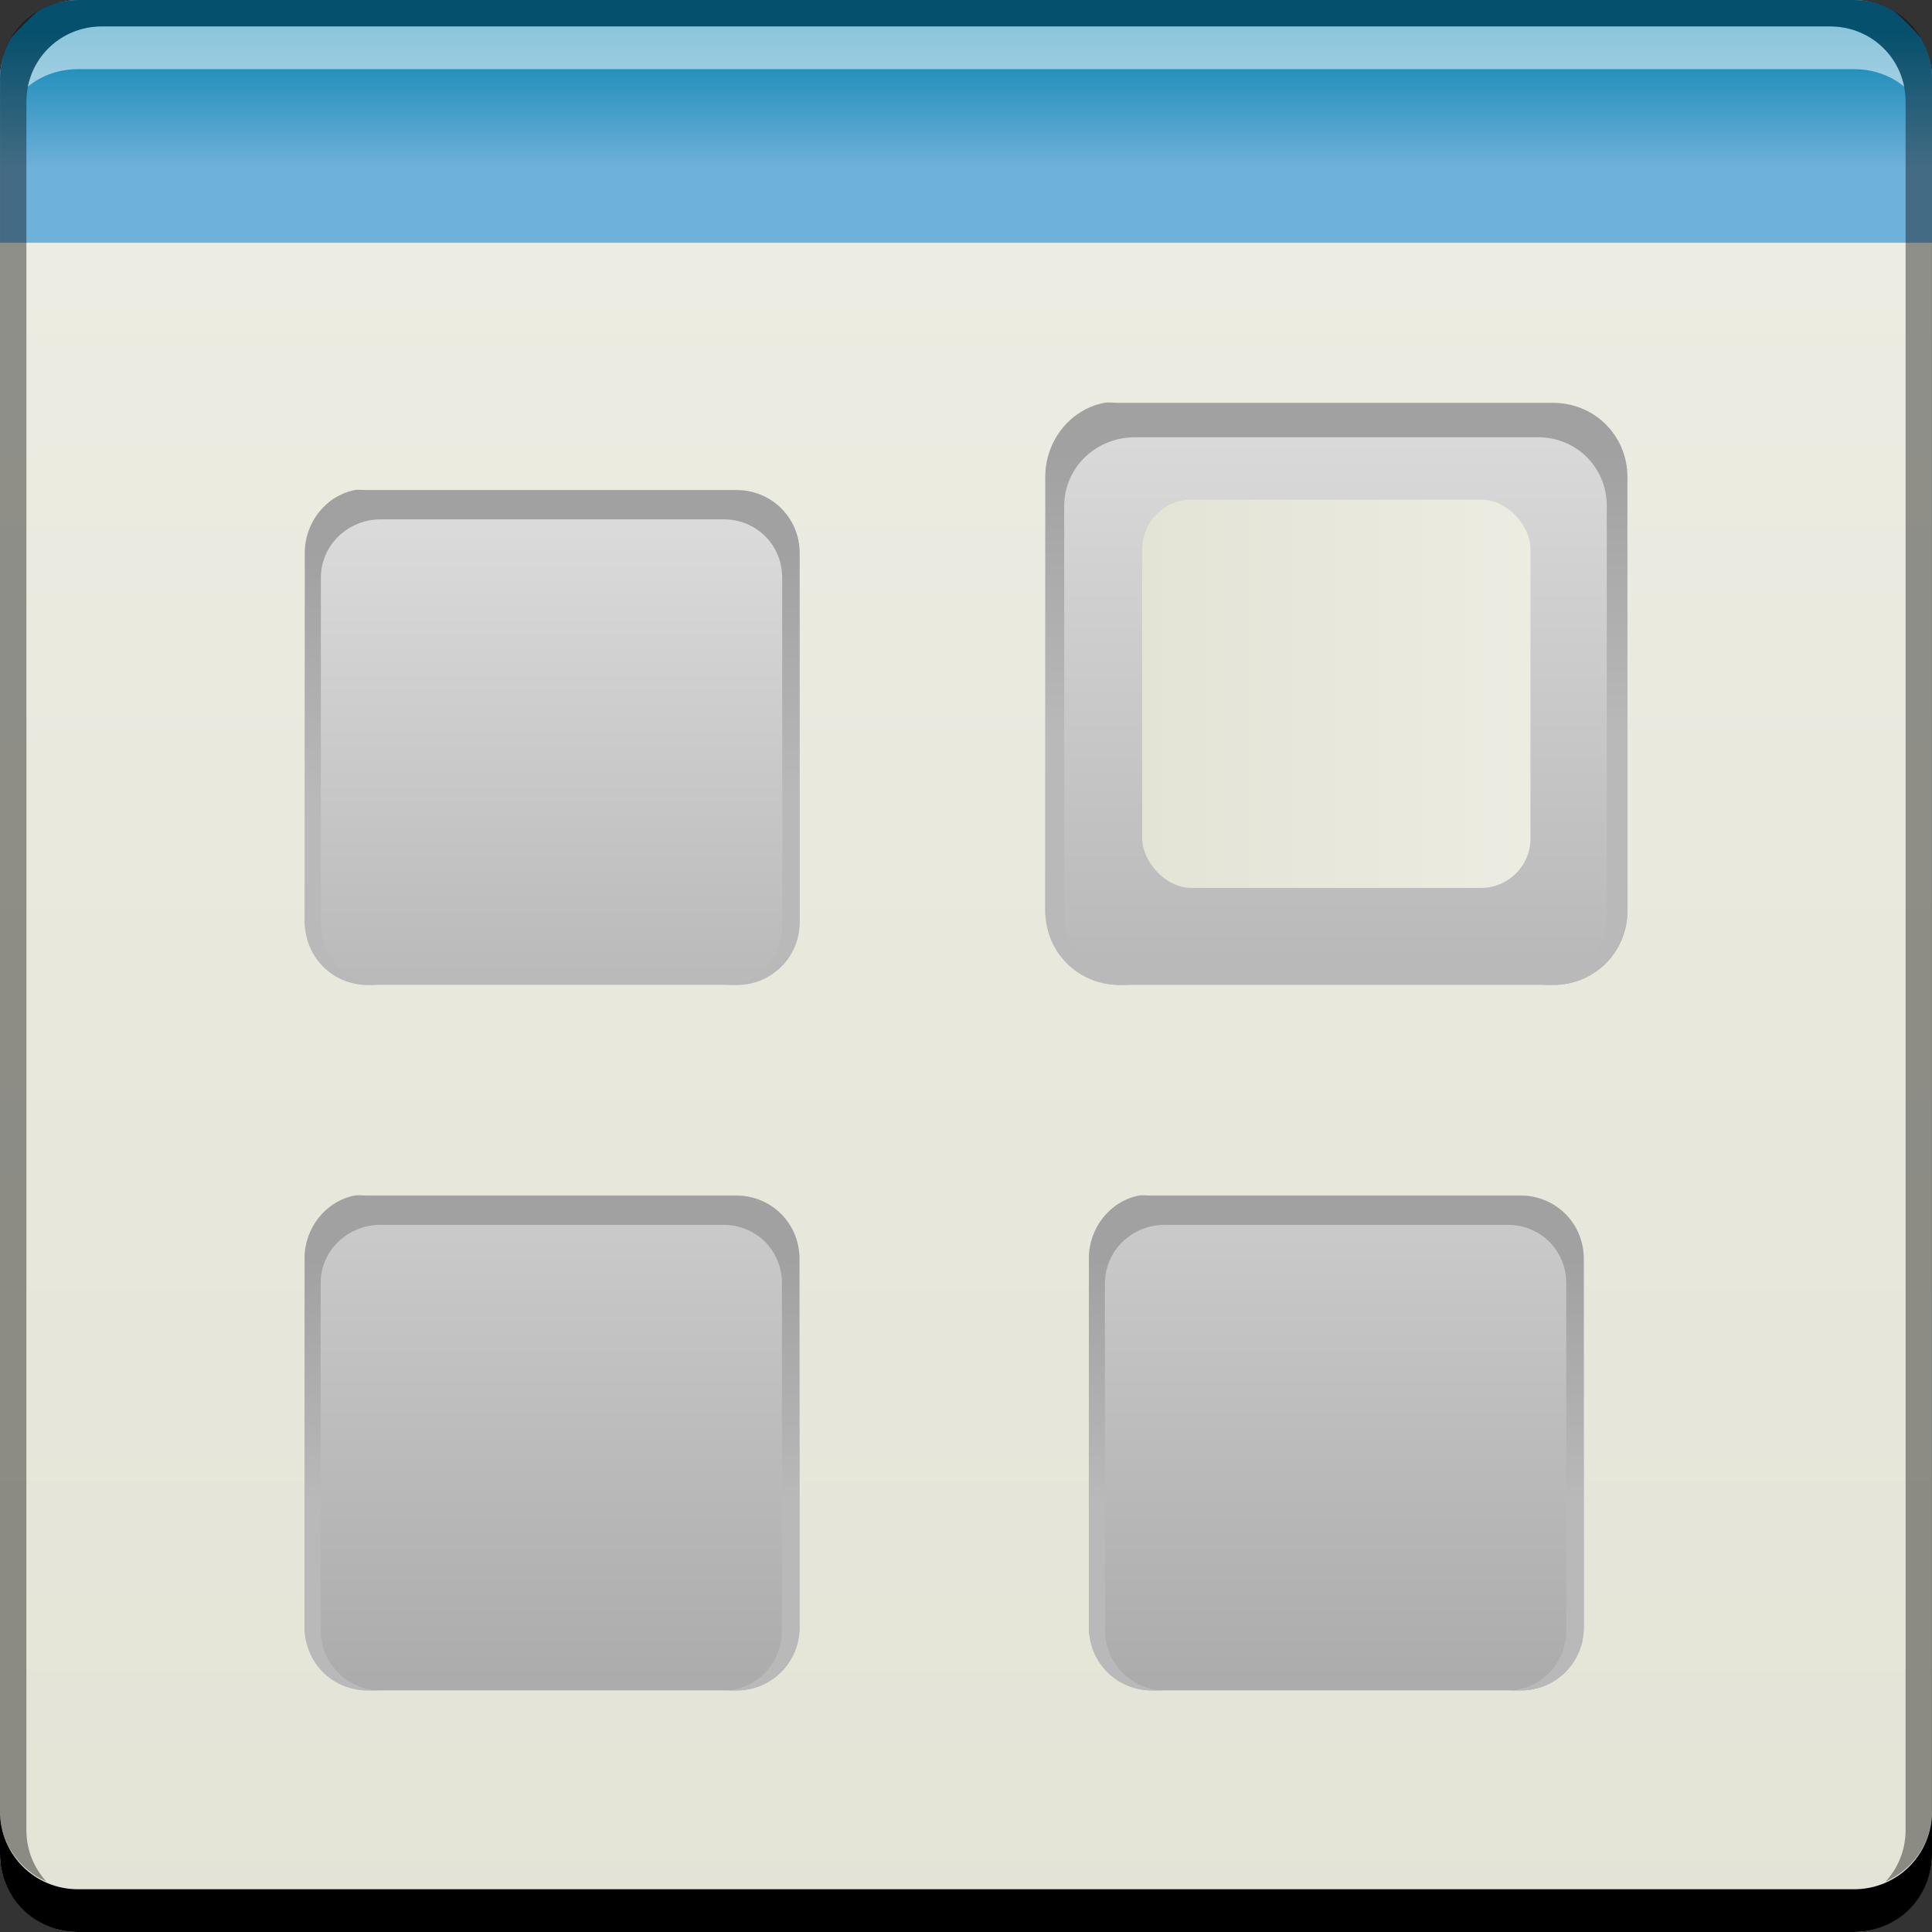 <?xml version="1.0" encoding="UTF-8" standalone="no"?>
<!-- Created with Inkscape (http://www.inkscape.org/) -->

<svg
   xmlns:dc="http://purl.org/dc/elements/1.1/"
   xmlns:cc="http://creativecommons.org/ns#"
   xmlns:rdf="http://www.w3.org/1999/02/22-rdf-syntax-ns#"
   xmlns:svg="http://www.w3.org/2000/svg"
   xmlns="http://www.w3.org/2000/svg"
   xmlns:xlink="http://www.w3.org/1999/xlink"
   xmlns:sodipodi="http://sodipodi.sourceforge.net/DTD/sodipodi-0.dtd"
   xmlns:inkscape="http://www.inkscape.org/namespaces/inkscape"
   width="48"
   height="48"
   id="svg2066"
   version="1.1"
   inkscape:version="0.48+devel r12149"
   sodipodi:docname="applications-education-miscellaneous.svg">
  <rect width="100%" height="100%" fill="#333333" stroke="none"/>
  <defs
     id="defs2068">
    <linearGradient
       inkscape:collect="always"
       id="linearGradient1041">
      <stop
         style="stop-color:#e3e3d6;stop-opacity:1"
         offset="0"
         id="stop1043" />
      <stop
         style="stop-color:#ecece2;stop-opacity:1"
         offset="1"
         id="stop1045" />
    </linearGradient>
    <linearGradient
       inkscape:collect="always"
       xlink:href="#linearGradient3070"
       id="linearGradient1054"
       gradientUnits="userSpaceOnUse"
       x1="25.545"
       y1="1008.077"
       x2="25.545"
       y2="1011.106"
       gradientTransform="matrix(1.133,0,0,1.133,535.659,-561.608)" />
    <linearGradient
       id="linearGradient3070">
      <stop
         style="stop-color:#0983b1;stop-opacity:1"
         offset="0"
         id="stop3072" />
      <stop
         style="stop-color:#6eb1d9;stop-opacity:1"
         offset="1"
         id="stop3074" />
    </linearGradient>
    <linearGradient
       inkscape:collect="always"
       xlink:href="#linearGradient1068"
       id="linearGradient1076"
       gradientUnits="userSpaceOnUse"
       x1="24.864"
       y1="1049.999"
       x2="24.864"
       y2="1008.789"
       gradientTransform="matrix(0.276,0,0,0.276,545.954,314.55)" />
    <linearGradient
       inkscape:collect="always"
       id="linearGradient1068">
      <stop
         style="stop-color:#b9b9b9;stop-opacity:1"
         offset="0"
         id="stop1070" />
      <stop
         style="stop-color:#dadada;stop-opacity:1"
         offset="1"
         id="stop1072" />
    </linearGradient>
    <linearGradient
       inkscape:collect="always"
       xlink:href="#linearGradient1068"
       id="linearGradient1082"
       gradientUnits="userSpaceOnUse"
       x1="24.864"
       y1="1049.999"
       x2="24.864"
       y2="1008.789"
       gradientTransform="matrix(0.324,0,0,0.324,564.274,263.493)" />
    <linearGradient
       inkscape:collect="always"
       xlink:href="#linearGradient1108"
       id="linearGradient1098"
       gradientUnits="userSpaceOnUse"
       x1="24.864"
       y1="1049.999"
       x2="24.864"
       y2="1008.789"
       gradientTransform="matrix(0.276,0,0,0.276,545.954,332.08)" />
    <linearGradient
       id="linearGradient1108"
       inkscape:collect="always">
      <stop
         id="stop1110"
         offset="0"
         style="stop-color:#ababab;stop-opacity:1" />
      <stop
         id="stop1112"
         offset="1"
         style="stop-color:#c9c9c9;stop-opacity:1" />
    </linearGradient>
    <linearGradient
       inkscape:collect="always"
       xlink:href="#linearGradient1108"
       id="linearGradient1118"
       gradientUnits="userSpaceOnUse"
       x1="24.864"
       y1="1049.999"
       x2="24.864"
       y2="1008.789"
       gradientTransform="matrix(0.276,0,0,0.276,565.441,332.08)" />
    <linearGradient
       gradientTransform="matrix(1.161,0,0,1.161,534.463,-590.291)"
       inkscape:collect="always"
       xlink:href="#linearGradient1179"
       id="linearGradient1177"
       x1="15.649"
       y1="1019.664"
       x2="15.649"
       y2="1024.854"
       gradientUnits="userSpaceOnUse" />
    <linearGradient
       id="linearGradient1179"
       inkscape:collect="always">
      <stop
         id="stop1181"
         offset="0"
         style="stop-color:#a1a1a1;stop-opacity:1" />
      <stop
         id="stop1183"
         offset="1"
         style="stop-color:#b9b9b9;stop-opacity:1" />
    </linearGradient>
    <linearGradient
       inkscape:collect="always"
       xlink:href="#linearGradient1179"
       id="linearGradient1187"
       gradientUnits="userSpaceOnUse"
       x1="15.649"
       y1="1019.664"
       x2="15.649"
       y2="1024.854"
       gradientTransform="matrix(1.365,0,0,1.365,550.751,-800.823)" />
    <linearGradient
       inkscape:collect="always"
       xlink:href="#linearGradient1179"
       id="linearGradient1191"
       gradientUnits="userSpaceOnUse"
       x1="15.649"
       y1="1019.664"
       x2="15.649"
       y2="1024.854"
       gradientTransform="matrix(1.161,0,0,1.161,534.457,-572.763)" />
    <linearGradient
       inkscape:collect="always"
       xlink:href="#linearGradient1179"
       id="linearGradient1195"
       gradientUnits="userSpaceOnUse"
       gradientTransform="matrix(1.161,0,0,1.161,553.943,-572.763)"
       x1="15.649"
       y1="1019.664"
       x2="15.649"
       y2="1024.854" />
    <linearGradient
       y2="1028.362"
       x2="46.301"
       y1="1028.362"
       x1="1.699"
       gradientUnits="userSpaceOnUse"
       id="linearGradient1143"
       xlink:href="#linearGradient1041"
       inkscape:collect="always"
       gradientTransform="matrix(0.216,0,0,0.216,566.867,374.597)" />
    <linearGradient
       y2="1012.66"
       x2="25"
       y1="1050.362"
       x1="25"
       gradientTransform="matrix(1.133,0,0,1.133,535.659,-561.608)"
       gradientUnits="userSpaceOnUse"
       id="linearGradient2064"
       xlink:href="#linearGradient1041"
       inkscape:collect="always" />
  </defs>
  <sodipodi:namedview
     id="base"
     pagecolor="#ffffff"
     bordercolor="#666666"
     borderopacity="1.0"
     inkscape:pageopacity="0.0"
     inkscape:pageshadow="2"
     inkscape:zoom="7.9999999"
     inkscape:cx="9.5320988"
     inkscape:cy="25.021653"
     inkscape:document-units="px"
     inkscape:current-layer="layer1"
     showgrid="false"
     width="0px"
     height="0px"
     fit-margin-top="0"
     fit-margin-left="0"
     fit-margin-right="0"
     fit-margin-bottom="0"
     inkscape:window-width="1366"
     inkscape:window-height="716"
     inkscape:window-x="0"
     inkscape:window-y="28"
     inkscape:window-maximized="1" />
  <g
     inkscape:label="Capa 1"
     inkscape:groupmode="layer"
     id="layer1"
     transform="translate(-538.857,-579.791)">
    <path
       inkscape:connector-curvature="0"
       style="fill:url(#linearGradient2064);fill-opacity:1;stroke:none"
       d="m 540.795,579.791 c -0.356,0 -0.682,0.116 -0.969,0.281 -0.245,0.21 -0.477,0.443 -0.688,0.688 -0.166,0.286 -0.281,0.613 -0.281,0.969 l 0,44.125 c 0,0.365 0.107,0.709 0.281,1 0.202,0.233 0.423,0.455 0.656,0.656 0.291,0.174 0.635,0.281 1,0.281 l 44.125,0 c 0.365,0 0.709,-0.107 1,-0.281 0.233,-0.202 0.455,-0.423 0.656,-0.656 0.174,-0.291 0.281,-0.635 0.281,-1 l 0,-44.125 c 0,-0.356 -0.116,-0.682 -0.281,-0.969 -0.211,-0.245 -0.442,-0.477 -0.688,-0.688 -0.286,-0.166 -0.613,-0.281 -0.969,-0.281 L 540.795,579.791 Z"
       id="rect2992" />
    <path
       inkscape:connector-curvature="0"
       style="fill:url(#linearGradient1054);fill-opacity:1;stroke:none"
       d="m 540.795,579.791 c -0.365,0 -0.709,0.107 -1,0.281 -0.233,0.202 -0.454,0.423 -0.656,0.656 -0.174,0.291 -0.281,0.635 -0.281,1 l 0,4.094 48,0 0,-4.094 c 0,-0.365 -0.107,-0.709 -0.281,-1 -0.202,-0.233 -0.423,-0.454 -0.656,-0.656 -0.291,-0.174 -0.635,-0.281 -1,-0.281 L 540.795,579.791 Z"
       id="rect1049" />
    <rect
       style="fill:url(#linearGradient1076);fill-opacity:1;stroke:none"
       id="rect1062"
       width="12.298"
       height="12.298"
       x="546.423"
       y="591.959"
       ry="1.565" />
    <rect
       ry="1.841"
       y="589.794"
       x="564.825"
       height="14.466"
       width="14.466"
       id="rect1080"
       style="fill:url(#linearGradient1082);fill-opacity:1;stroke:none" />
    <rect
       ry="1.565"
       y="609.49"
       x="546.423"
       height="12.298"
       width="12.298"
       id="rect1096"
       style="fill:url(#linearGradient1098);fill-opacity:1;stroke:none" />
    <rect
       style="fill:url(#linearGradient1118);fill-opacity:1;stroke:none"
       id="rect1116"
       width="12.298"
       height="12.298"
       x="565.909"
       y="609.49"
       ry="1.565" />
    <path
       style="fill:url(#linearGradient1177);fill-opacity:1;stroke:none"
       d="m 547.664,591.968 c -0.714,0.145 -1.233,0.801 -1.233,1.56 l 0,9.175 c 0,0.867 0.692,1.56 1.559,1.56 l 0.326,0 c -0.808,0 -1.487,-0.671 -1.487,-1.487 l 0,-8.631 c 0,-0.816 0.679,-1.451 1.487,-1.451 l 8.523,0 c 0.808,0 1.451,0.635 1.451,1.451 l 0,8.631 c 0,0.816 -0.643,1.487 -1.451,1.487 l 0.326,0 c 0.867,0 1.559,-0.693 1.559,-1.56 l 0,-9.175 c 0,-0.867 -0.692,-1.56 -1.559,-1.56 l -9.175,0 C 547.882,591.968 547.766,591.948 547.664,591.968 Z"
       id="rect1154"
       inkscape:connector-curvature="0" />
    <path
       inkscape:connector-curvature="0"
       id="path1185"
       d="m 566.278,589.802 c -0.84,0.171 -1.45,0.942 -1.45,1.834 l 0,10.792 c 0,1.02 0.815,1.834 1.834,1.834 l 0.384,0 c -0.95,0 -1.749,-0.789 -1.749,-1.749 l 0,-10.152 c 0,-0.96 0.799,-1.706 1.749,-1.706 l 10.025,0 c 0.95,0 1.706,0.746 1.706,1.706 l 0,10.152 c 0,0.96 -0.756,1.749 -1.706,1.749 l 0.384,0 c 1.02,0 1.834,-0.815 1.834,-1.834 l 0,-10.792 c 0,-1.02 -0.815,-1.834 -1.834,-1.834 l -10.792,0 C 566.535,589.802 566.398,589.777 566.278,589.802 Z"
       style="fill:url(#linearGradient1187);fill-opacity:1;stroke:none" />
    <path
       inkscape:connector-curvature="0"
       id="path1189"
       d="m 547.658,609.496 c -0.714,0.146 -1.233,0.801 -1.233,1.56 l 0,9.175 c 0,0.867 0.692,1.559 1.559,1.559 l 0.326,0 c -0.808,0 -1.487,-0.671 -1.487,-1.487 l 0,-8.631 c 0,-0.816 0.679,-1.45 1.487,-1.45 l 8.523,0 c 0.808,0 1.451,0.635 1.451,1.45 l 0,8.631 c 0,0.816 -0.643,1.487 -1.451,1.487 l 0.326,0 c 0.867,0 1.559,-0.692 1.559,-1.559 l 0,-9.175 c 0,-0.867 -0.692,-1.56 -1.559,-1.56 l -9.175,0 C 547.876,609.496 547.76,609.476 547.658,609.496 Z"
       style="fill:url(#linearGradient1191);fill-opacity:1;stroke:none" />
    <path
       style="fill:url(#linearGradient1195);fill-opacity:1;stroke:none"
       d="m 567.144,609.496 c -0.714,0.146 -1.233,0.801 -1.233,1.56 l 0,9.175 c 0,0.867 0.692,1.559 1.559,1.559 l 0.326,0 c -0.808,0 -1.487,-0.671 -1.487,-1.487 l 0,-8.631 c 0,-0.816 0.679,-1.45 1.487,-1.45 l 8.523,0 c 0.808,0 1.451,0.635 1.451,1.45 l 0,8.631 c 0,0.816 -0.643,1.487 -1.451,1.487 l 0.326,0 c 0.867,0 1.559,-0.692 1.559,-1.559 l 0,-9.175 c 0,-0.867 -0.692,-1.56 -1.559,-1.56 l -9.175,0 C 567.362,609.496 567.246,609.476 567.144,609.496 Z"
       id="path1193"
       inkscape:connector-curvature="0" />
    <rect
       style="fill:url(#linearGradient1143);fill-opacity:1;stroke:none"
       id="rect1199"
       width="9.647"
       height="9.647"
       x="567.235"
       y="592.203"
       ry="1.228" />
    <g
       transform="translate(154.286,79.993)"
       id="g13027">
      <path
         id="rect846"
         d="m 384.571,544.798 0,1.062 c 0,1.077 0.86,1.938 1.938,1.938 l 44.125,0 c 1.077,0 1.938,-0.86 1.938,-1.938 l 0,-1.062 c 0,1.077 -0.86,1.938 -1.938,1.938 l -44.125,0 c -1.077,0 -1.938,-0.86 -1.938,-1.938 z"
         style="fill:#000000;fill-opacity:1;stroke:none"
         inkscape:connector-curvature="0" />
      <path
         id="path7515"
         d="m 387.103,500.454 c -0.917,0 -1.671,0.639 -1.844,1.5 0.336,-0.28 0.775,-0.438 1.25,-0.438 l 44.125,0 c 0.475,0 0.914,0.158 1.25,0.438 -0.173,-0.861 -0.927,-1.5 -1.844,-1.5 l -42.938,0 z"
         style="fill:#ffffff;fill-opacity:0.537;stroke:none"
         inkscape:connector-curvature="0" />
      <path
         id="rect4280-4"
         d="m 386.509,499.798 c -1.077,0 -1.938,0.86 -1.938,1.938 l 0,43.062 c 0,0.793 0.48,1.449 1.156,1.75 -0.309,-0.333 -0.5,-0.782 -0.5,-1.281 l 0,-42.938 c 0,-1.048 0.827,-1.875 1.875,-1.875 l 42.938,0 c 1.048,0 1.875,0.827 1.875,1.875 l 0,42.938 c 0,0.499 -0.191,0.948 -0.5,1.281 0.676,-0.301 1.156,-0.957 1.156,-1.75 l 0,-43.062 c 0,-1.077 -0.86,-1.938 -1.938,-1.938 l -44.125,0 z"
         style="fill:#000000;fill-opacity:0.392;stroke:none"
         inkscape:connector-curvature="0" />
    </g>
  </g>
</svg>
